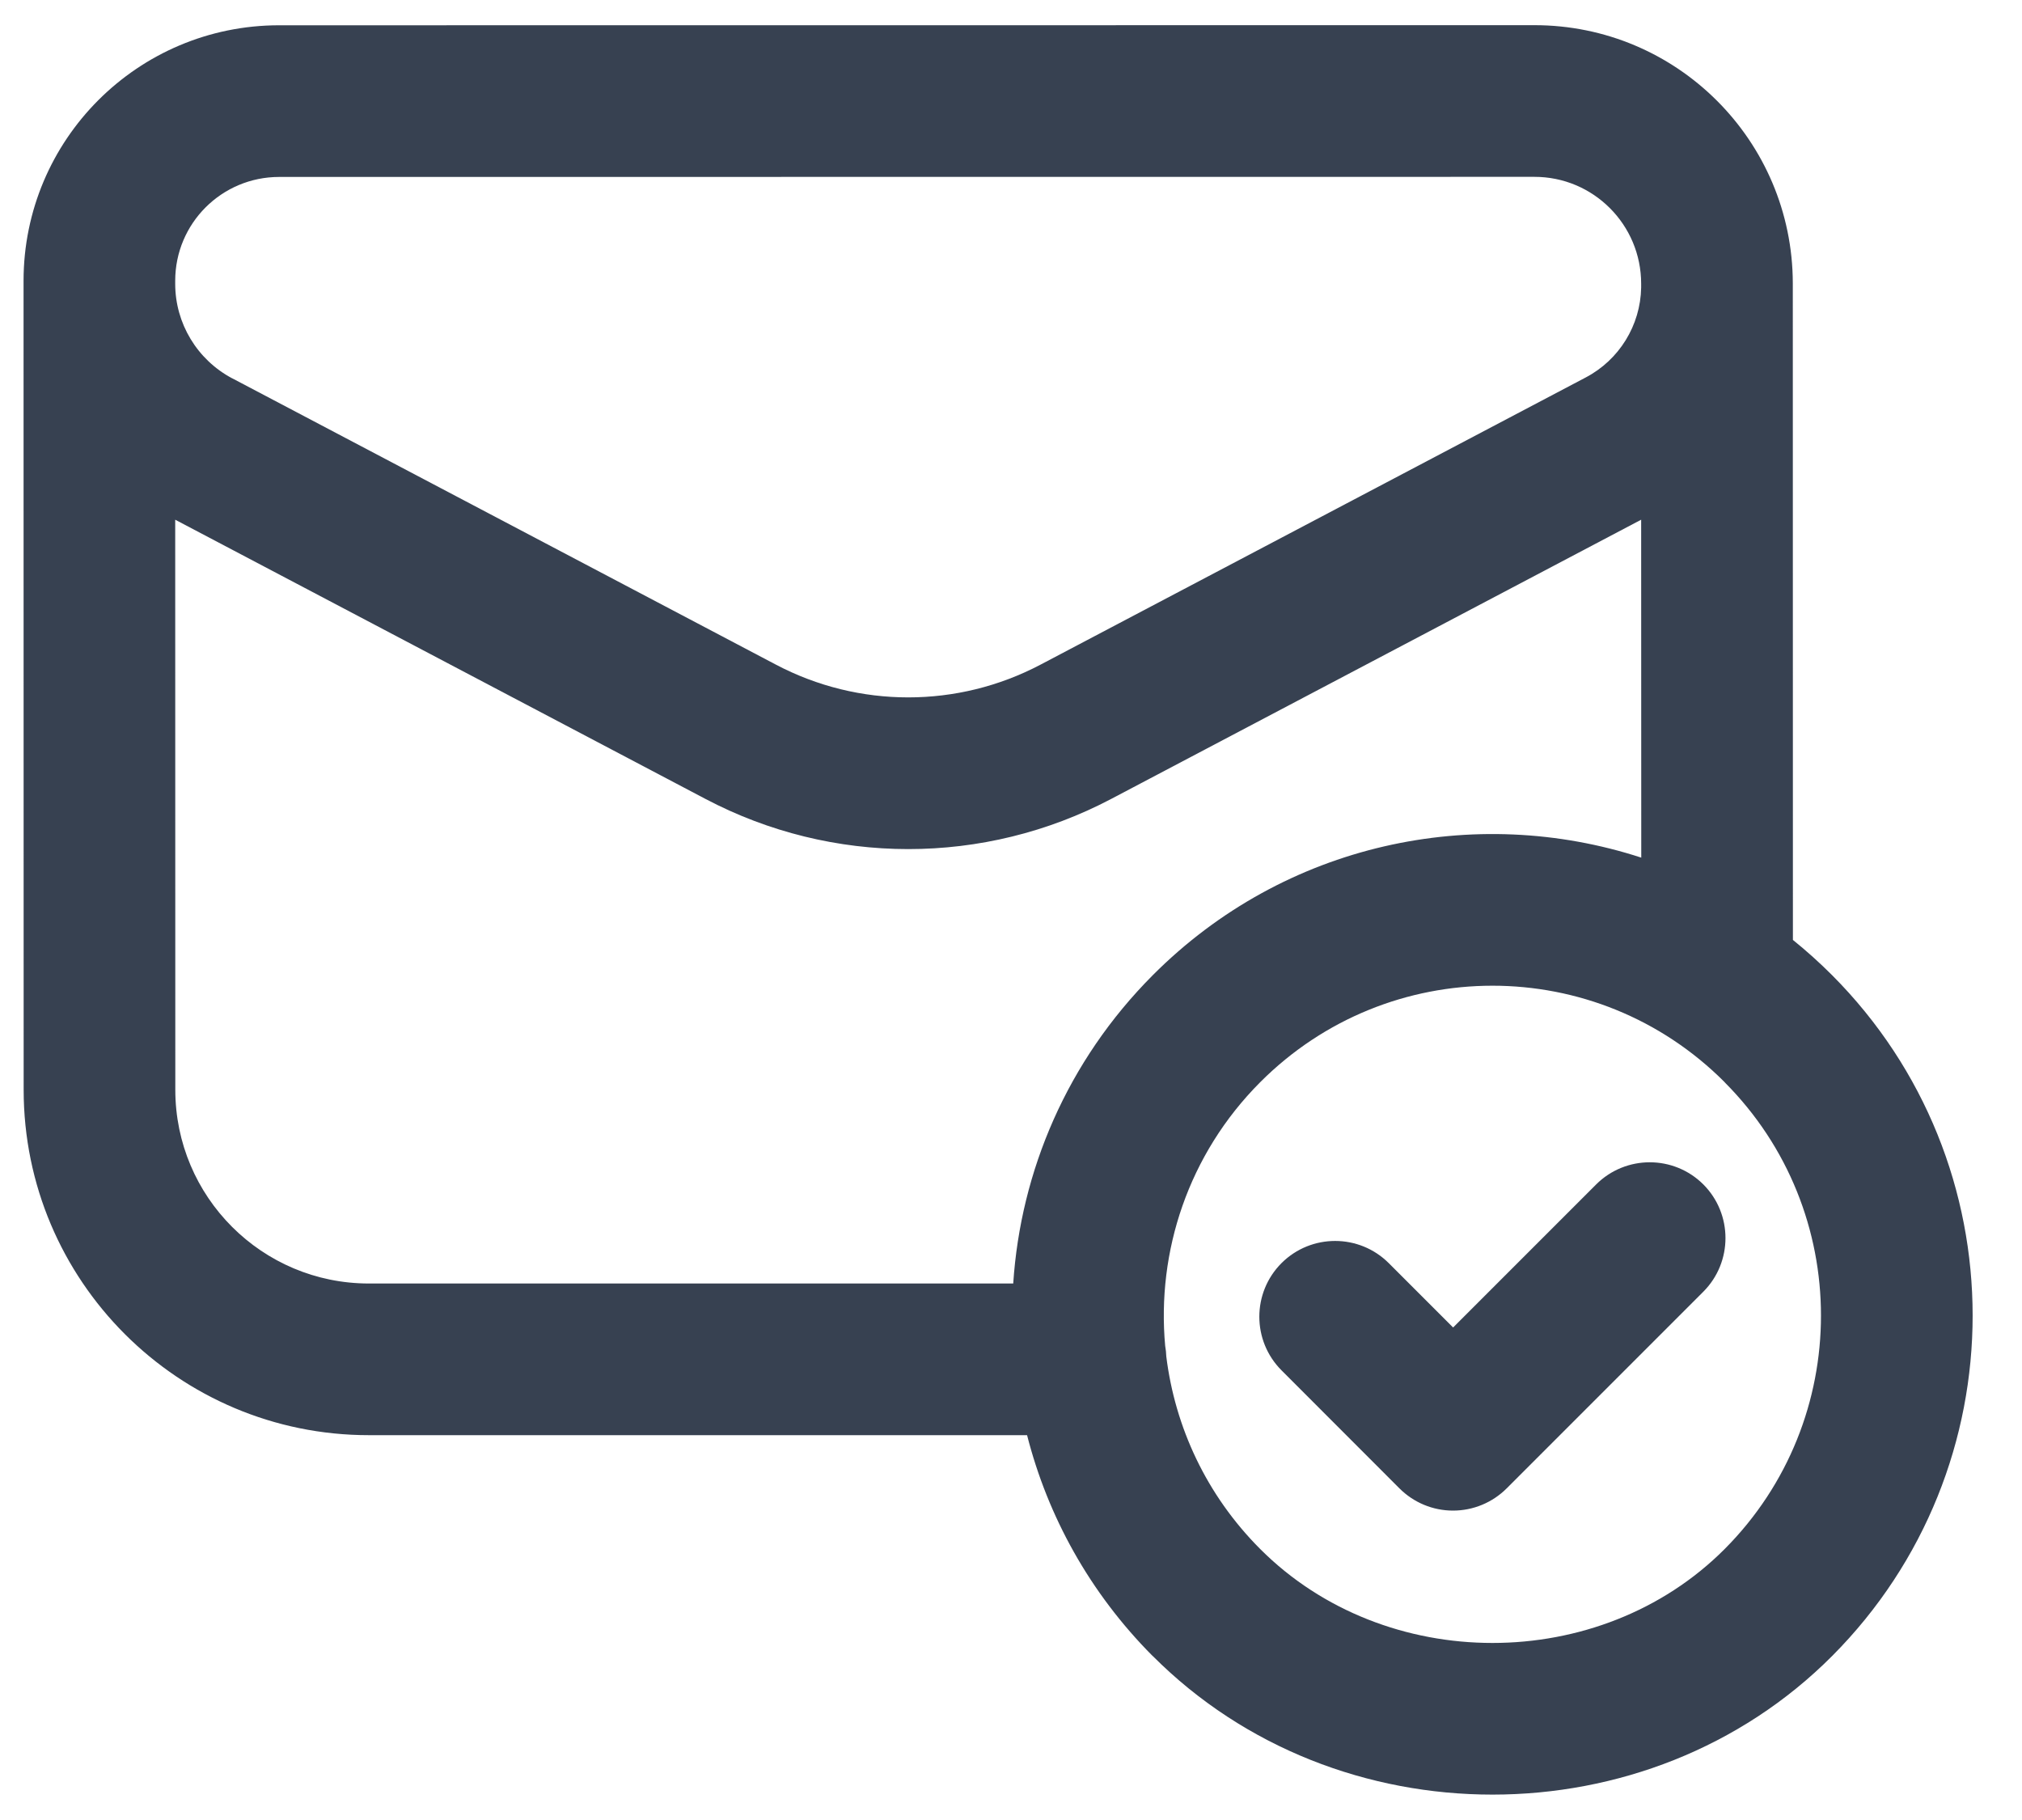 <svg width="20" height="18" viewBox="0 0 20 18" fill="none" xmlns="http://www.w3.org/2000/svg">
<path fill-rule="evenodd" clip-rule="evenodd" d="M2.761 1.75C2.193 1.75 1.733 2.209 1.733 2.777L1.733 2.807C1.733 3.198 1.95 3.558 2.297 3.742C2.297 3.742 2.297 3.742 2.298 3.742L7.676 6.574L7.676 6.574C8.495 7.005 9.472 7.005 10.291 6.574L15.685 3.733L15.685 3.733C16.016 3.559 16.226 3.218 16.233 2.845L16.233 2.806C16.233 2.222 15.76 1.748 15.176 1.749L2.761 1.75ZM17.733 2.801C17.73 1.391 16.587 0.248 15.176 0.249L2.761 0.25C1.364 0.25 0.233 1.381 0.233 2.778L0.233 2.807L0.234 10.778C0.234 12.665 1.763 14.195 3.651 14.194L10.159 14.194C10.363 14.994 10.777 15.751 11.401 16.378L11.402 16.378C13.225 18.206 16.301 18.206 18.123 16.377L18.123 16.377C19.975 14.517 19.975 11.503 18.121 9.644C17.997 9.52 17.868 9.404 17.734 9.296L17.733 2.856C17.733 2.845 17.733 2.834 17.733 2.823L17.733 2.823L17.733 2.814L17.733 2.801ZM16.233 5.14L10.99 7.902L10.99 7.902C9.734 8.563 8.233 8.563 6.977 7.901L1.733 5.14L1.734 10.778C1.734 11.837 2.592 12.695 3.65 12.694L10.022 12.694C10.095 11.583 10.556 10.494 11.402 9.645C12.709 8.334 14.588 7.946 16.234 8.482L16.233 5.14ZM11.536 13.415C11.535 13.38 11.531 13.345 11.525 13.311C11.44 12.379 11.753 11.417 12.464 10.704L12.464 10.704C13.733 9.431 15.79 9.43 17.059 10.703L17.059 10.704C18.329 11.977 18.329 14.044 17.06 15.319C15.824 16.559 13.701 16.559 12.464 15.319C11.931 14.785 11.622 14.111 11.536 13.415ZM16.848 11.714C17.14 12.007 17.14 12.482 16.848 12.775L14.903 14.72C14.762 14.861 14.571 14.94 14.372 14.94C14.173 14.94 13.983 14.861 13.842 14.72L12.676 13.553C12.383 13.26 12.383 12.785 12.676 12.492C12.969 12.2 13.444 12.2 13.737 12.493L14.373 13.129L15.787 11.715C16.08 11.422 16.555 11.422 16.848 11.714Z" fill="#374151"/>
</svg>
